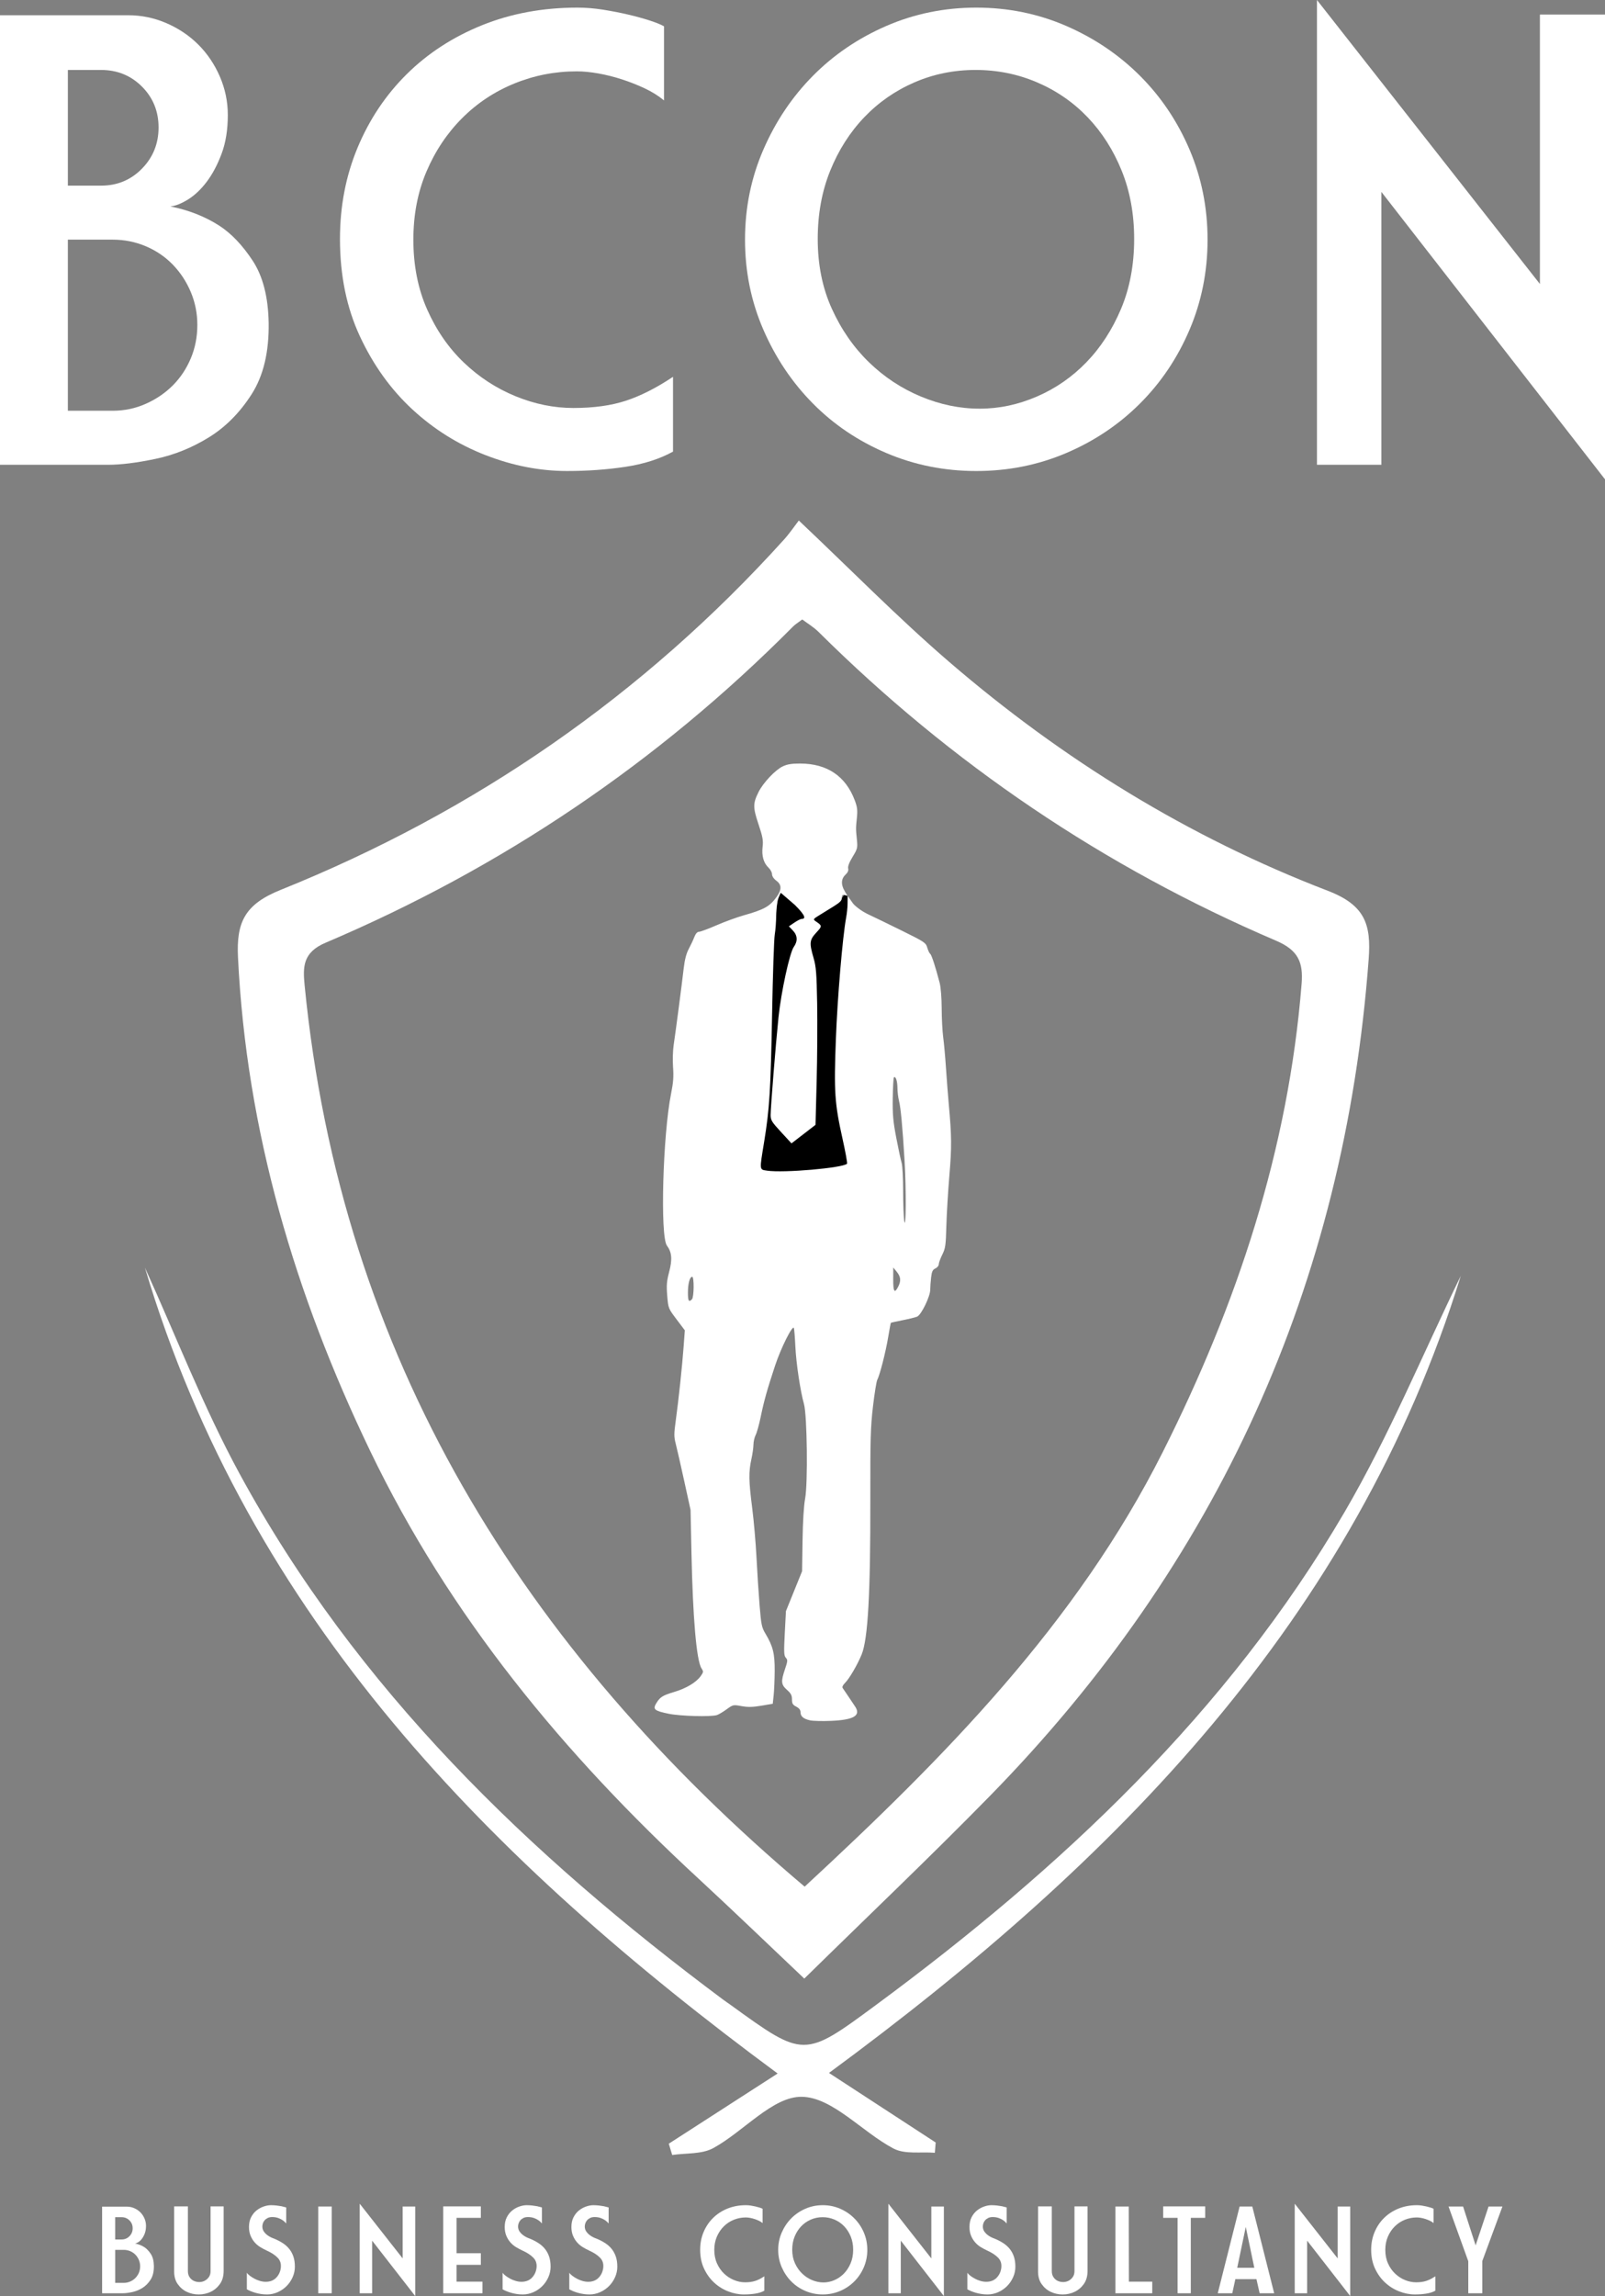 <!-- Generator: Adobe Illustrator 21.0.2, SVG Export Plug-In  -->
<svg version="1.1"
	 xmlns="http://www.w3.org/2000/svg" xmlns:xlink="http://www.w3.org/1999/xlink" xmlns:a="http://ns.adobe.com/AdobeSVGViewerExtensions/3.0/"
	 x="0px" y="0px" width="252.659px" height="361.312px" viewBox="0 0 252.659 361.312"
	 style="enable-background:new 0 0 252.659 361.312;" xml:space="preserve">
<rect x="0" y="0" width="252.659" height="361.312" fill="#808080" stroke="none"/>
<style type="text/css">
	.st0{fill:#FFFFFF;}
	.st1{fill:none;}
</style>
<defs>
</defs>
<path d="M122.517,140.737l-1,8.75l-0.417,20.083l-0.833,7.833c0,0-1.083,5.917-0.917,6.667s0.399,0.75,1.575,0.75
	s11.009-0.5,12.092-0.667c1.083-0.167,0.75-2.167,0.75-2.167s-1.167-9.25-1.167-10s-0.25-13.583-0.083-15.583
	c0.167-2,1.347-12.833,1.298-13.333s-0.381-2.091-0.381-2.091l-0.455-0.736c0,0,0.204,0.744-0.879,1.327
	c-1.083,0.583-3.167,1.333-3.25,1.667c-0.083,0.333-1.417,0.833-1.417,0.833s-1.167-0.833-1.583-1.417s-2.25-2.41-2.25-2.41
	L122.517,140.737z"/>
<g>
	<title>Layer 1</title>
	<g id="layer1_1_">
		<path id="path2453_1_" class="st0" d="M127.545,270.721c-1.06-0.226-1.526-0.618-1.526-1.283c0-0.359-0.215-0.639-0.673-0.876
			c-0.557-0.288-0.673-0.486-0.673-1.147c0-0.631-0.165-0.945-0.785-1.494c-0.932-0.825-0.977-1.303-0.312-3.273
			c0.428-1.267,0.44-1.438,0.127-1.783c-0.298-0.329-0.321-0.867-0.164-3.859l0.182-3.476l1.272-3.141l1.272-3.141l0.072-4.824
			c0.045-3.025,0.197-5.493,0.407-6.618c0.445-2.382,0.316-13.069-0.178-14.843c-0.584-2.095-1.234-6.426-1.359-9.051
			c-0.067-1.419-0.171-2.731-0.231-2.917c-0.19-0.589-2.044,3.114-2.978,5.945c-1.247,3.779-1.735,5.522-2.251,8.031
			c-0.247,1.2-0.602,2.478-0.79,2.841c-0.188,0.363-0.345,1.043-0.349,1.512c-0.004,0.469-0.152,1.509-0.329,2.311
			c-0.439,1.995-0.414,3.423,0.132,7.68c0.257,2.007,0.562,5.517,0.678,7.8c0.115,2.283,0.334,5.665,0.486,7.516
			c0.252,3.082,0.332,3.46,0.945,4.484c1.163,1.944,1.449,3.11,1.43,5.836c-0.009,1.357-0.082,3.074-0.161,3.814l-0.144,1.346
			l-1.795,0.302c-1.364,0.23-2.113,0.245-3.12,0.063c-1.309-0.236-1.338-0.23-2.356,0.511c-0.567,0.412-1.257,0.82-1.534,0.905
			c-0.965,0.297-5.748,0.164-7.573-0.211c-2.269-0.467-2.539-0.697-1.949-1.667c0.59-0.97,1.003-1.227,2.849-1.777
			c1.849-0.551,3.435-1.499,4.124-2.466c0.456-0.64,0.467-0.732,0.146-1.221c-0.796-1.214-1.37-7.836-1.591-18.331l-0.139-6.618
			l-1.009-4.599c-0.555-2.53-1.153-5.154-1.329-5.833c-0.279-1.072-0.278-1.543,0.004-3.59c0.447-3.236,1.014-8.568,1.242-11.661
			l0.189-2.575l-1.303-1.729c-1.297-1.721-1.304-1.738-1.467-3.704c-0.137-1.649-0.087-2.272,0.306-3.772
			c0.519-1.983,0.424-3.074-0.357-4.133c-1.083-1.469-0.643-17.439,0.66-23.913c0.346-1.723,0.418-2.686,0.309-4.151
			c-0.078-1.049-0.036-2.614,0.094-3.477c0.305-2.026,1.286-9.514,1.583-12.093c0.156-1.347,0.411-2.333,0.784-3.029
			c0.304-0.568,0.7-1.411,0.88-1.873c0.211-0.542,0.472-0.841,0.734-0.841c0.224,0,1.466-0.46,2.76-1.022
			c1.294-0.562,3.233-1.269,4.308-1.572c3.178-0.894,4.072-1.391,5.132-2.854c0.855-1.18,0.849-1.951-0.02-2.594
			c-0.408-0.302-0.673-0.701-0.673-1.013c0-0.283-0.249-0.749-0.554-1.036c-0.776-0.729-1.097-1.861-0.93-3.283
			c0.118-1.007,0.015-1.573-0.654-3.571c-0.883-2.64-0.88-3.26,0.025-5.068c0.715-1.428,2.607-3.438,3.762-3.997
			c0.727-0.352,1.398-0.465,2.756-0.465c4.247,0,7.173,1.963,8.615,5.78c0.399,1.056,0.459,1.549,0.338,2.746
			c-0.173,1.702-0.173,1.719,0.003,3.477c0.126,1.264,0.084,1.428-0.68,2.684c-0.53,0.87-0.772,1.505-0.694,1.816
			c0.082,0.325-0.058,0.646-0.436,1.001c-0.687,0.645-0.723,1.58-0.101,2.586l0.455,0.736l-0.455-0.119
			c-0.365-0.095-0.455-0.011-0.455,0.424c0,0.417-0.29,0.723-1.25,1.316c-0.687,0.425-1.718,1.062-2.29,1.415
			c-0.985,0.608-1.017,0.658-0.601,0.946c1.069,0.74,1.07,0.754,0.114,1.792c-1.07,1.16-1.12,1.618-0.437,3.971
			c0.405,1.396,0.485,2.395,0.57,7.12c0.055,3.023,0.019,8.572-0.078,12.33l-0.178,6.834l-1.891,1.458l-1.891,1.458l-1.643-1.782
			c-1.475-1.599-1.643-1.874-1.643-2.686c0-1.17,0.807-11.175,1.239-15.357c0.411-3.979,1.755-10.169,2.407-11.085
			c0.65-0.913,0.598-1.814-0.152-2.596l-0.619-0.646l0.858-0.583c0.472-0.321,0.98-0.583,1.129-0.583
			c0.677,0,0.71-0.455-1.048-2.204l-2.23-1.922l-0.344,0.822c-0.208,0.498-0.35,1.555-0.36,2.68
			c-0.009,1.022-0.112,2.413-0.229,3.092c-0.117,0.679-0.305,6.282-0.418,12.452c-0.22,12.046-0.402,14.957-1.256,20.184
			c-0.742,4.538-0.765,4.323,0.481,4.51c2.579,0.387,11.904-0.423,12.573-1.092c0.074-0.074-0.243-1.831-0.705-3.904
			c-1.246-5.59-1.367-7.394-1.052-15.719c0.245-6.495,1.055-16.076,1.615-19.107c0.124-0.67,0.225-1.653,0.225-2.182l0.013-1.236
			l0.889,1.251c0.548,0.594,1.494,1.254,2.412,1.681c0.83,0.387,3.194,1.534,5.251,2.55c3.584,1.769,3.752,1.882,3.988,2.679
			c0.136,0.458,0.342,0.891,0.458,0.963c0.204,0.126,0.838,2.069,1.485,4.555c0.182,0.696,0.314,2.37,0.32,4.038
			c0.005,1.567,0.113,3.607,0.238,4.532c0.126,0.925,0.322,3.096,0.437,4.824c0.115,1.728,0.309,4.251,0.432,5.609
			c0.472,5.232,0.486,6.764,0.103,11.33c-0.212,2.53-0.426,6.114-0.476,7.965c-0.081,3.018-0.147,3.48-0.641,4.475
			c-0.303,0.61-0.551,1.294-0.551,1.519c0,0.225-0.24,0.519-0.532,0.652c-0.426,0.194-0.56,0.472-0.671,1.397
			c-0.076,0.635-0.14,1.511-0.141,1.946c-0.003,1.082-1.412,3.974-2.069,4.247c-0.282,0.117-1.314,0.371-2.293,0.563
			c-0.979,0.193-1.806,0.376-1.837,0.408c-0.032,0.032-0.225,1.065-0.43,2.296c-0.387,2.327-1.312,5.936-1.713,6.686
			c-0.127,0.238-0.429,2.111-0.67,4.162c-0.381,3.242-0.436,5.149-0.419,14.585c0.027,14.898-0.375,22.057-1.374,24.48
			c-0.673,1.633-1.932,3.781-2.616,4.465c-0.356,0.356-0.48,0.643-0.352,0.814c0.109,0.145,0.491,0.708,0.849,1.25
			c0.358,0.543,0.844,1.269,1.08,1.614c0.985,1.441-0.167,2.137-3.775,2.282C129.474,270.854,128.001,270.819,127.545,270.721z
			 M108.923,204.465c0.335-0.335,0.37-3.545,0.039-3.545c-0.38,0-0.667,1.069-0.667,2.482
			C108.295,204.742,108.425,204.963,108.923,204.465z M141.381,202.502c0.484-0.935,0.425-1.59-0.212-2.367l-0.552-0.673
			l-0.008,1.851C140.601,203.277,140.812,203.602,141.381,202.502z M142.397,182.636c-0.329-5.409-0.603-8.34-0.881-9.423
			c-0.127-0.494-0.235-1.402-0.239-2.019c-0.009-1.091-0.29-1.918-0.56-1.648c-0.073,0.073-0.155,1.534-0.181,3.247
			c-0.039,2.579,0.056,3.652,0.554,6.254c0.33,1.728,0.709,3.494,0.841,3.925c0.132,0.431,0.241,2.411,0.241,4.4
			s0.076,4.11,0.168,4.713C142.629,193.964,142.669,187.129,142.397,182.636z"/>
	</g>
</g>
<g>
	<path class="st0" d="M42.292,50.794c0.071,4.578-0.817,8.321-2.671,11.227c-1.853,2.907-4.105,5.178-6.758,6.812
		c-2.653,1.635-5.45,2.763-8.393,3.379c-2.943,0.618-5.434,0.927-7.467,0.927H0V2.397h20.165c2.106,0,4.123,0.419,6.05,1.254
		c1.924,0.836,3.597,1.962,5.014,3.379s2.543,3.09,3.379,5.014c0.835,1.927,1.254,3.943,1.254,6.05c0,2.326-0.327,4.36-0.981,6.104
		c-0.654,1.744-1.436,3.216-2.344,4.415c-0.909,1.199-1.89,2.125-2.942,2.779c-1.055,0.654-1.98,1.019-2.779,1.09
		c2.905,0.583,5.485,1.6,7.738,3.052c1.889,1.237,3.633,3.071,5.232,5.505C41.383,43.474,42.219,46.725,42.292,50.794z
		 M24.961,20.056c0-2.543-0.872-4.687-2.616-6.431s-3.888-2.616-6.431-2.616h-5.232v18.203h5.232c2.543,0,4.687-0.89,6.431-2.671
		C24.089,24.762,24.961,22.601,24.961,20.056z M31.065,51.121c0-1.816-0.346-3.543-1.036-5.178
		c-0.691-1.635-1.635-3.069-2.834-4.306c-1.199-1.234-2.616-2.197-4.251-2.889c-1.635-0.689-3.361-1.035-5.178-1.035h-7.085v26.923
		h7.085c1.816,0,3.543-0.363,5.178-1.09c1.635-0.726,3.052-1.689,4.251-2.889s2.143-2.616,2.834-4.251
		C30.72,54.772,31.065,53.011,31.065,51.121z"/>
	<path class="st0" d="M90.905,1.198c1.308,0,2.651,0.109,4.032,0.327c1.38,0.219,2.688,0.474,3.925,0.764
		c1.234,0.291,2.36,0.599,3.379,0.926c1.017,0.327,1.779,0.638,2.289,0.927v11.663c-0.872-0.726-1.891-1.362-3.053-1.907
		c-1.163-0.545-2.361-1.017-3.597-1.417c-1.236-0.398-2.471-0.709-3.706-0.927c-1.236-0.218-2.362-0.327-3.379-0.327
		c-3.416,0-6.687,0.637-9.81,1.907c-3.126,1.272-5.869,3.09-8.229,5.45c-2.362,2.362-4.234,5.161-5.614,8.394
		c-1.381,3.233-2.07,6.812-2.07,10.736c0,4.07,0.726,7.739,2.18,11.009c1.453,3.27,3.379,6.05,5.777,8.339
		c2.397,2.289,5.104,4.052,8.12,5.286c3.015,1.236,6.05,1.853,9.102,1.853c3.196,0,5.958-0.381,8.284-1.144
		c2.324-0.764,4.796-2.017,7.412-3.761v11.771c-2.108,1.163-4.616,1.962-7.521,2.398c-2.907,0.436-5.959,0.654-9.156,0.654
		c-4.288,0-8.575-0.837-12.861-2.508c-4.289-1.67-8.121-4.068-11.5-7.193c-3.379-3.124-6.122-6.938-8.229-11.445
		c-2.108-4.505-3.161-9.628-3.161-15.369c0-5.158,0.927-9.954,2.78-14.388c1.853-4.432,4.432-8.284,7.738-11.554
		c3.306-3.271,7.249-5.832,11.827-7.685C80.441,2.125,85.455,1.198,90.905,1.198z"/>
	<path class="st0" d="M190.094,37.714c0,5.014-0.945,9.738-2.834,14.17c-1.891,4.434-4.488,8.303-7.794,11.608
		c-3.308,3.308-7.177,5.904-11.608,7.794c-4.434,1.889-9.156,2.834-14.17,2.834s-9.738-0.945-14.17-2.834
		c-4.434-1.89-8.284-4.486-11.554-7.794c-3.271-3.306-5.869-7.175-7.794-11.608c-1.926-4.432-2.889-9.156-2.889-14.17
		c0-5.015,0.963-9.737,2.889-14.17c1.925-4.432,4.523-8.302,7.794-11.608c3.27-3.306,7.12-5.922,11.554-7.849
		c4.432-1.924,9.156-2.889,14.17-2.889s9.736,0.965,14.17,2.889c4.432,1.927,8.301,4.543,11.608,7.849
		c3.306,3.307,5.903,7.177,7.794,11.608C189.148,27.977,190.094,32.699,190.094,37.714z M178.539,37.604
		c0-3.924-0.653-7.502-1.962-10.736c-1.308-3.232-3.089-6.03-5.341-8.393c-2.253-2.361-4.905-4.197-7.957-5.505
		s-6.286-1.962-9.701-1.962c-3.416,0-6.632,0.654-9.646,1.962c-3.016,1.308-5.65,3.144-7.902,5.505
		c-2.253,2.362-4.033,5.16-5.341,8.393c-1.308,3.234-1.962,6.812-1.962,10.736c0,4.07,0.744,7.739,2.234,11.009
		c1.488,3.271,3.434,6.068,5.832,8.394c2.397,2.326,5.122,4.125,8.175,5.396c3.052,1.272,6.14,1.907,9.265,1.907
		c3.052,0,6.05-0.635,8.992-1.907c2.943-1.271,5.541-3.069,7.794-5.396c2.252-2.325,4.068-5.123,5.45-8.394
		C177.848,45.344,178.539,41.675,178.539,37.604z"/>
	<path class="st0" d="M217.452,73.139h-10.137V0l35.098,44.689v-42.4h10.246v73.139l-35.207-45.235V73.139z"/>
</g>
<g>
	<path class="st1" d="M126.612,311.357c10.003-9.821,19.769-19.094,29.186-28.709c35.878-36.635,55.846-80.503,59.657-131.718
		c0.405-5.445-0.561-8.499-6.424-10.751c-21.931-8.422-41.757-20.664-59.565-35.981c-8.05-6.925-15.51-14.535-23.719-22.289
		c-0.695,0.902-1.438,2.011-2.323,2.991c-22.145,24.512-48.68,42.838-79.244,55.134c-5.652,2.274-6.987,5.089-6.717,10.621
		c1.341,27.387,8.961,53.015,20.767,77.586c12.529,26.076,30.586,47.861,51.685,67.343
		C115.387,300.636,120.747,305.809,126.612,311.357z M229.96,200.767c-5.956,12.227-11.282,25.155-18.267,37.114
		c-18.46,31.604-44.644,56.109-73.826,77.645c-11.304,8.342-11.31,8.334-22.832-0.011c-0.404-0.293-0.822-0.568-1.223-0.866
		c-30.599-22.804-57.712-48.892-76.134-82.802c-5.657-10.412-9.952-21.564-14.871-32.377c16.426,55.127,54.43,93.457,99.606,126.82
		c-6.194,3.992-11.665,7.518-17.137,11.045c0.18,0.593,0.36,1.187,0.539,1.78c2.174-0.326,4.653-0.096,6.465-1.086
		c4.805-2.626,9.359-8.148,13.943-8.075c4.832,0.077,9.462,5.524,14.433,8.144c1.789,0.942,4.315,0.485,6.504,0.666
		c0.044-0.539,0.088-1.078,0.132-1.617c-5.467-3.563-10.934-7.125-16.797-10.946C175.611,293.012,213.168,254.91,229.96,200.767z"/>
	<path class="st0" d="M126.612,311.357c-5.866-5.548-11.225-10.721-16.696-15.773c-21.099-19.482-39.156-41.267-51.685-67.343
		c-11.806-24.571-19.426-50.199-20.767-77.586c-0.271-5.531,1.064-8.347,6.717-10.621c30.564-12.296,57.099-30.622,79.244-55.134
		c0.886-0.98,1.628-2.09,2.323-2.991c8.209,7.754,15.669,15.365,23.719,22.289c17.807,15.317,37.633,27.559,59.565,35.981
		c5.863,2.252,6.83,5.306,6.424,10.751c-3.812,51.215-23.779,95.082-59.657,131.718
		C146.381,292.263,136.615,301.536,126.612,311.357z M126.668,296.888c22.046-20.396,42.787-41.371,56.384-68.411
		c11.719-23.306,19.766-47.57,21.85-73.684c0.271-3.4-0.562-5.283-4.024-6.764c-27.087-11.583-51.091-27.817-72.014-48.582
		c-0.771-0.765-1.735-1.334-2.573-1.967c-0.664,0.504-1.1,0.761-1.445,1.109c-21.268,21.407-45.838,37.974-73.584,49.756
		c-3.593,1.526-3.594,3.78-3.31,6.684C53.677,213.52,82.236,259.38,126.668,296.888z"/>
	<path class="st0" d="M229.96,200.767c-16.792,54.143-54.349,92.245-99.462,125.435c5.862,3.82,11.329,7.383,16.797,10.946
		c-0.044,0.539-0.088,1.078-0.132,1.617c-2.19-0.181-4.716,0.276-6.504-0.666c-4.972-2.62-9.601-8.067-14.433-8.144
		c-4.583-0.073-9.138,5.449-13.943,8.075c-1.811,0.99-4.29,0.76-6.465,1.086c-0.18-0.593-0.36-1.187-0.539-1.78
		c5.471-3.526,10.943-7.053,17.137-11.045c-45.176-33.363-83.18-71.693-99.606-126.82c4.919,10.813,9.214,21.965,14.871,32.377
		c18.422,33.909,45.535,59.998,76.134,82.802c0.4,0.298,0.818,0.573,1.223,0.866c11.522,8.345,11.528,8.353,22.832,0.011
		c29.182-21.537,55.366-46.041,73.826-77.645C218.678,225.923,224.004,212.994,229.96,200.767z"/>
	<path class="st1" d="M126.668,296.888C82.236,259.38,53.677,213.52,47.953,155.027c-0.284-2.904-0.283-5.158,3.31-6.684
		c27.745-11.782,52.315-28.348,73.584-49.756c0.345-0.347,0.781-0.604,1.445-1.109c0.838,0.633,1.803,1.202,2.573,1.967
		c20.923,20.766,44.927,36.999,72.014,48.582c3.462,1.48,4.295,3.364,4.024,6.764c-2.084,26.114-10.131,50.379-21.85,73.684
		C169.455,255.517,148.714,276.493,126.668,296.888z"/>
</g>
<g>
	<path class="st0" d="M24.224,356.566c0.014,0.882-0.157,1.603-0.515,2.163c-0.356,0.56-0.791,0.997-1.302,1.312
		c-0.512,0.314-1.05,0.532-1.617,0.65c-0.567,0.119-1.047,0.179-1.438,0.179h-3.276v-13.629h3.886c0.405,0,0.794,0.081,1.165,0.241
		c0.371,0.161,0.693,0.378,0.966,0.651c0.273,0.272,0.49,0.595,0.651,0.966s0.241,0.76,0.241,1.165c0,0.448-0.062,0.841-0.188,1.177
		s-0.277,0.619-0.452,0.851c-0.175,0.23-0.364,0.409-0.566,0.535c-0.203,0.126-0.382,0.196-0.536,0.21
		c0.561,0.112,1.058,0.309,1.491,0.588c0.364,0.238,0.7,0.592,1.008,1.061C24.049,355.156,24.21,355.782,24.224,356.566z
		 M20.885,350.644c0-0.49-0.168-0.903-0.504-1.239s-0.749-0.504-1.239-0.504h-1.008v3.507h1.008c0.49,0,0.903-0.172,1.239-0.515
		S20.885,351.134,20.885,350.644z M22.061,356.628c0-0.35-0.066-0.683-0.199-0.997c-0.134-0.315-0.315-0.592-0.546-0.83
		c-0.231-0.237-0.504-0.423-0.819-0.557c-0.315-0.133-0.647-0.199-0.997-0.199h-1.365v5.188h1.365c0.35,0,0.682-0.07,0.997-0.21
		s0.588-0.326,0.819-0.557c0.23-0.231,0.412-0.504,0.546-0.819C21.994,357.333,22.061,356.993,22.061,356.628z"/>
	<path class="st0" d="M29.578,347.2v10.185c0,0.378,0.088,0.697,0.263,0.956s0.396,0.451,0.661,0.577
		c0.267,0.126,0.554,0.189,0.861,0.189s0.592-0.066,0.851-0.2c0.259-0.133,0.479-0.325,0.661-0.577
		c0.183-0.252,0.273-0.567,0.273-0.945V347.2h2.058v10.143c0,0.826-0.192,1.513-0.577,2.059s-0.868,0.959-1.449,1.238
		c-0.581,0.28-1.211,0.421-1.89,0.421c-0.68,0-1.306-0.137-1.88-0.41c-0.574-0.272-1.054-0.683-1.438-1.229s-0.57-1.231-0.557-2.058
		V347.2H29.578z"/>
	<path class="st0" d="M43.166,352.282c0.476,0.196,0.916,0.424,1.322,0.683s0.753,0.566,1.04,0.924
		c0.286,0.356,0.507,0.763,0.661,1.218s0.231,0.983,0.231,1.586c0,0.574-0.119,1.127-0.357,1.659s-0.557,0.997-0.955,1.396
		c-0.399,0.398-0.865,0.717-1.396,0.955c-0.532,0.238-1.093,0.357-1.681,0.357c-0.322,0-0.644-0.025-0.966-0.074
		s-0.623-0.115-0.902-0.199c-0.28-0.084-0.536-0.175-0.767-0.273c-0.231-0.098-0.41-0.188-0.536-0.272v-2.604
		c0.098,0.154,0.252,0.312,0.462,0.473c0.21,0.161,0.452,0.315,0.725,0.462c0.273,0.147,0.563,0.267,0.872,0.357
		c0.308,0.091,0.608,0.137,0.902,0.137c0.672,0,1.211-0.2,1.617-0.599c0.406-0.399,0.658-0.899,0.756-1.502
		c0.098-0.686-0.06-1.242-0.473-1.669s-0.976-0.802-1.69-1.124c-0.364-0.168-0.717-0.356-1.061-0.566
		c-0.343-0.21-0.644-0.466-0.902-0.767c-0.26-0.301-0.47-0.647-0.63-1.04c-0.161-0.392-0.242-0.847-0.242-1.364
		c0-0.589,0.112-1.1,0.336-1.533c0.225-0.434,0.508-0.788,0.851-1.061c0.343-0.273,0.718-0.479,1.124-0.62
		c0.405-0.14,0.783-0.21,1.134-0.21c0.322,0,0.626,0.019,0.913,0.053c0.287,0.035,0.543,0.073,0.767,0.115
		c0.252,0.057,0.497,0.119,0.735,0.189v2.52c-0.154-0.182-0.336-0.35-0.546-0.504c-0.183-0.126-0.413-0.241-0.693-0.347
		c-0.28-0.104-0.602-0.157-0.966-0.157c-0.28,0-0.519,0.05-0.714,0.147c-0.196,0.098-0.357,0.221-0.483,0.367
		c-0.126,0.147-0.217,0.309-0.272,0.483c-0.057,0.175-0.084,0.339-0.084,0.493c0,0.322,0.095,0.605,0.283,0.851
		c0.189,0.245,0.402,0.444,0.641,0.599C42.487,352.001,42.802,352.156,43.166,352.282z"/>
	<path class="st0" d="M50.096,347.22h2.121v13.65h-2.121V347.22z"/>
	<path class="st0" d="M58.58,360.871h-1.953V346.78l6.762,8.609v-8.169h1.975v14.092l-6.783-8.716V360.871z"/>
	<path class="st0" d="M69.773,347.2h5.923v1.806h-3.822v5.565h3.822v1.827h-3.822v2.646h4.074v1.827h-6.175V347.2z"/>
	<path class="st0" d="M83.423,352.282c0.476,0.196,0.916,0.424,1.322,0.683s0.753,0.566,1.04,0.924
		c0.286,0.356,0.507,0.763,0.661,1.218s0.231,0.983,0.231,1.586c0,0.574-0.119,1.127-0.357,1.659s-0.557,0.997-0.955,1.396
		c-0.399,0.398-0.865,0.717-1.396,0.955c-0.532,0.238-1.093,0.357-1.681,0.357c-0.322,0-0.644-0.025-0.966-0.074
		s-0.623-0.115-0.902-0.199c-0.28-0.084-0.536-0.175-0.767-0.273c-0.231-0.098-0.41-0.188-0.536-0.272v-2.604
		c0.098,0.154,0.252,0.312,0.462,0.473c0.21,0.161,0.452,0.315,0.725,0.462c0.273,0.147,0.563,0.267,0.872,0.357
		c0.308,0.091,0.608,0.137,0.902,0.137c0.672,0,1.211-0.2,1.617-0.599c0.406-0.399,0.658-0.899,0.756-1.502
		c0.098-0.686-0.06-1.242-0.473-1.669s-0.976-0.802-1.69-1.124c-0.364-0.168-0.717-0.356-1.061-0.566
		c-0.343-0.21-0.644-0.466-0.902-0.767c-0.26-0.301-0.47-0.647-0.63-1.04c-0.161-0.392-0.242-0.847-0.242-1.364
		c0-0.589,0.112-1.1,0.336-1.533c0.225-0.434,0.508-0.788,0.851-1.061c0.343-0.273,0.718-0.479,1.124-0.62
		c0.405-0.14,0.783-0.21,1.134-0.21c0.322,0,0.626,0.019,0.913,0.053c0.287,0.035,0.543,0.073,0.767,0.115
		c0.252,0.057,0.497,0.119,0.735,0.189v2.52c-0.154-0.182-0.336-0.35-0.546-0.504c-0.183-0.126-0.413-0.241-0.693-0.347
		c-0.28-0.104-0.602-0.157-0.966-0.157c-0.28,0-0.519,0.05-0.714,0.147c-0.196,0.098-0.357,0.221-0.483,0.367
		c-0.126,0.147-0.217,0.309-0.272,0.483c-0.057,0.175-0.084,0.339-0.084,0.493c0,0.322,0.095,0.605,0.283,0.851
		c0.189,0.245,0.402,0.444,0.641,0.599C82.743,352.001,83.059,352.156,83.423,352.282z"/>
	<path class="st0" d="M93.923,352.282c0.476,0.196,0.916,0.424,1.322,0.683s0.753,0.566,1.04,0.924
		c0.286,0.356,0.507,0.763,0.661,1.218s0.231,0.983,0.231,1.586c0,0.574-0.119,1.127-0.357,1.659s-0.557,0.997-0.955,1.396
		c-0.399,0.398-0.865,0.717-1.396,0.955c-0.532,0.238-1.093,0.357-1.681,0.357c-0.322,0-0.644-0.025-0.966-0.074
		s-0.623-0.115-0.902-0.199c-0.28-0.084-0.536-0.175-0.767-0.273c-0.231-0.098-0.41-0.188-0.536-0.272v-2.604
		c0.098,0.154,0.252,0.312,0.462,0.473c0.21,0.161,0.452,0.315,0.725,0.462c0.273,0.147,0.563,0.267,0.872,0.357
		c0.308,0.091,0.608,0.137,0.902,0.137c0.672,0,1.211-0.2,1.617-0.599c0.406-0.399,0.658-0.899,0.756-1.502
		c0.098-0.686-0.06-1.242-0.473-1.669s-0.976-0.802-1.69-1.124c-0.364-0.168-0.717-0.356-1.061-0.566
		c-0.343-0.21-0.644-0.466-0.902-0.767c-0.26-0.301-0.47-0.647-0.63-1.04c-0.161-0.392-0.242-0.847-0.242-1.364
		c0-0.589,0.112-1.1,0.336-1.533c0.225-0.434,0.508-0.788,0.851-1.061c0.343-0.273,0.718-0.479,1.124-0.62
		c0.405-0.14,0.783-0.21,1.134-0.21c0.322,0,0.626,0.019,0.913,0.053c0.287,0.035,0.543,0.073,0.767,0.115
		c0.252,0.057,0.497,0.119,0.735,0.189v2.52c-0.154-0.182-0.336-0.35-0.546-0.504c-0.183-0.126-0.413-0.241-0.693-0.347
		c-0.28-0.104-0.602-0.157-0.966-0.157c-0.28,0-0.519,0.05-0.714,0.147c-0.196,0.098-0.357,0.221-0.483,0.367
		c-0.126,0.147-0.217,0.309-0.272,0.483c-0.057,0.175-0.084,0.339-0.084,0.493c0,0.322,0.095,0.605,0.283,0.851
		c0.189,0.245,0.402,0.444,0.641,0.599C93.243,352.001,93.559,352.156,93.923,352.282z"/>
	<path class="st0" d="M117.422,347.01c0.252,0,0.511,0.021,0.776,0.063s0.518,0.091,0.756,0.146
		c0.238,0.057,0.455,0.116,0.651,0.179c0.196,0.063,0.343,0.123,0.441,0.179v2.247c-0.168-0.14-0.364-0.263-0.589-0.367
		c-0.224-0.105-0.455-0.196-0.692-0.273c-0.238-0.077-0.477-0.137-0.714-0.179c-0.238-0.042-0.455-0.062-0.651-0.062
		c-0.658,0-1.288,0.122-1.89,0.367c-0.603,0.245-1.131,0.596-1.586,1.05c-0.455,0.455-0.815,0.994-1.081,1.617
		c-0.267,0.623-0.399,1.312-0.399,2.068c0,0.784,0.14,1.491,0.42,2.121s0.651,1.166,1.113,1.606
		c0.462,0.441,0.983,0.781,1.564,1.019c0.581,0.238,1.165,0.357,1.754,0.357c0.615,0,1.147-0.074,1.596-0.221
		c0.447-0.147,0.924-0.389,1.428-0.725v2.268c-0.406,0.225-0.889,0.378-1.449,0.463c-0.56,0.084-1.147,0.126-1.764,0.126
		c-0.826,0-1.652-0.161-2.478-0.483c-0.827-0.322-1.565-0.784-2.216-1.386c-0.651-0.603-1.18-1.337-1.586-2.205
		s-0.608-1.855-0.608-2.961c0-0.994,0.178-1.918,0.535-2.772c0.357-0.854,0.854-1.596,1.491-2.226
		c0.637-0.63,1.396-1.124,2.278-1.48C115.406,347.189,116.371,347.01,117.422,347.01z"/>
	<path class="st0" d="M136.532,354.045c0,0.966-0.183,1.876-0.546,2.73c-0.364,0.854-0.865,1.6-1.502,2.236
		s-1.383,1.138-2.236,1.501c-0.854,0.364-1.764,0.547-2.729,0.547c-0.967,0-1.877-0.183-2.73-0.547
		c-0.854-0.363-1.596-0.864-2.226-1.501c-0.631-0.637-1.131-1.383-1.502-2.236c-0.371-0.854-0.557-1.765-0.557-2.73
		s0.186-1.876,0.557-2.729c0.371-0.854,0.871-1.6,1.502-2.236c0.63-0.638,1.371-1.142,2.226-1.513
		c0.854-0.37,1.764-0.557,2.73-0.557c0.966,0,1.875,0.187,2.729,0.557c0.854,0.371,1.6,0.875,2.236,1.513
		c0.637,0.637,1.138,1.382,1.502,2.236C136.349,352.169,136.532,353.08,136.532,354.045z M134.305,354.025
		c0-0.756-0.126-1.445-0.378-2.068s-0.595-1.162-1.028-1.617c-0.435-0.455-0.945-0.809-1.533-1.061s-1.211-0.378-1.869-0.378
		s-1.277,0.126-1.858,0.378c-0.581,0.252-1.089,0.605-1.522,1.061c-0.435,0.455-0.777,0.994-1.029,1.617s-0.378,1.312-0.378,2.068
		c0,0.784,0.144,1.49,0.431,2.121c0.287,0.63,0.661,1.169,1.123,1.616c0.463,0.448,0.987,0.795,1.575,1.04
		c0.588,0.245,1.184,0.367,1.785,0.367c0.588,0,1.166-0.122,1.732-0.367c0.567-0.245,1.067-0.592,1.502-1.04
		c0.434-0.447,0.783-0.986,1.05-1.616C134.172,355.515,134.305,354.809,134.305,354.025z"/>
	<path class="st0" d="M141.802,360.871h-1.953V346.78l6.762,8.609v-8.169h1.975v14.092l-6.783-8.716V360.871z"/>
	<path class="st0" d="M156.586,352.282c0.476,0.196,0.916,0.424,1.322,0.683s0.753,0.566,1.04,0.924
		c0.286,0.356,0.507,0.763,0.661,1.218s0.231,0.983,0.231,1.586c0,0.574-0.119,1.127-0.357,1.659s-0.557,0.997-0.955,1.396
		c-0.399,0.398-0.865,0.717-1.396,0.955c-0.532,0.238-1.093,0.357-1.681,0.357c-0.322,0-0.644-0.025-0.966-0.074
		s-0.623-0.115-0.902-0.199c-0.28-0.084-0.536-0.175-0.767-0.273c-0.231-0.098-0.41-0.188-0.536-0.272v-2.604
		c0.098,0.154,0.252,0.312,0.462,0.473c0.21,0.161,0.452,0.315,0.725,0.462c0.273,0.147,0.563,0.267,0.872,0.357
		c0.308,0.091,0.608,0.137,0.902,0.137c0.672,0,1.211-0.2,1.617-0.599c0.406-0.399,0.658-0.899,0.756-1.502
		c0.098-0.686-0.06-1.242-0.473-1.669s-0.976-0.802-1.69-1.124c-0.364-0.168-0.717-0.356-1.061-0.566
		c-0.343-0.21-0.644-0.466-0.902-0.767c-0.26-0.301-0.47-0.647-0.63-1.04c-0.161-0.392-0.242-0.847-0.242-1.364
		c0-0.589,0.112-1.1,0.336-1.533c0.225-0.434,0.508-0.788,0.851-1.061c0.343-0.273,0.718-0.479,1.124-0.62
		c0.405-0.14,0.783-0.21,1.134-0.21c0.322,0,0.626,0.019,0.913,0.053c0.287,0.035,0.543,0.073,0.767,0.115
		c0.252,0.057,0.497,0.119,0.735,0.189v2.52c-0.154-0.182-0.336-0.35-0.546-0.504c-0.183-0.126-0.413-0.241-0.693-0.347
		c-0.28-0.104-0.602-0.157-0.966-0.157c-0.28,0-0.519,0.05-0.714,0.147c-0.196,0.098-0.357,0.221-0.483,0.367
		c-0.126,0.147-0.217,0.309-0.272,0.483c-0.057,0.175-0.084,0.339-0.084,0.493c0,0.322,0.095,0.605,0.283,0.851
		c0.189,0.245,0.402,0.444,0.641,0.599C155.907,352.001,156.222,352.156,156.586,352.282z"/>
	<path class="st0" d="M165.574,347.2v10.185c0,0.378,0.088,0.697,0.263,0.956s0.396,0.451,0.661,0.577
		c0.267,0.126,0.554,0.189,0.861,0.189s0.592-0.066,0.851-0.2c0.259-0.133,0.479-0.325,0.661-0.577
		c0.183-0.252,0.273-0.567,0.273-0.945V347.2h2.058v10.143c0,0.826-0.192,1.513-0.577,2.059s-0.868,0.959-1.449,1.238
		c-0.581,0.28-1.211,0.421-1.89,0.421c-0.68,0-1.306-0.137-1.88-0.41c-0.574-0.272-1.054-0.683-1.438-1.229s-0.57-1.231-0.557-2.058
		V347.2H165.574z"/>
	<path class="st0" d="M177.712,359.043h3.675v1.827h-5.796v-13.65h2.1L177.712,359.043z"/>
	<path class="st0" d="M187.456,349.005v11.865h-2.079v-11.865h-2.268V347.2h6.614v1.806H187.456z"/>
	<path class="st0" d="M200.581,360.871h-2.289l-0.504-2.226h-3.318l-0.482,2.226h-2.289l3.443-13.65h1.995L200.581,360.871z
		 M196.109,350.434l-1.345,6.426h2.688L196.109,350.434z"/>
	<path class="st0" d="M205.769,360.871h-1.953V346.78l6.762,8.609v-8.169h1.975v14.092l-6.783-8.716V360.871z"/>
	<path class="st0" d="M223.052,347.01c0.252,0,0.511,0.021,0.776,0.063s0.518,0.091,0.756,0.146
		c0.238,0.057,0.455,0.116,0.651,0.179c0.196,0.063,0.343,0.123,0.441,0.179v2.247c-0.168-0.14-0.364-0.263-0.589-0.367
		c-0.224-0.105-0.455-0.196-0.692-0.273c-0.238-0.077-0.477-0.137-0.714-0.179c-0.238-0.042-0.455-0.062-0.651-0.062
		c-0.658,0-1.288,0.122-1.89,0.367c-0.603,0.245-1.131,0.596-1.586,1.05c-0.455,0.455-0.815,0.994-1.081,1.617
		c-0.267,0.623-0.399,1.312-0.399,2.068c0,0.784,0.14,1.491,0.42,2.121s0.651,1.166,1.113,1.606
		c0.462,0.441,0.983,0.781,1.564,1.019c0.581,0.238,1.165,0.357,1.754,0.357c0.615,0,1.147-0.074,1.596-0.221
		c0.447-0.147,0.924-0.389,1.428-0.725v2.268c-0.406,0.225-0.889,0.378-1.449,0.463c-0.56,0.084-1.147,0.126-1.764,0.126
		c-0.826,0-1.652-0.161-2.478-0.483c-0.827-0.322-1.565-0.784-2.216-1.386c-0.651-0.603-1.18-1.337-1.586-2.205
		s-0.608-1.855-0.608-2.961c0-0.994,0.178-1.918,0.535-2.772c0.357-0.854,0.854-1.596,1.491-2.226
		c0.637-0.63,1.396-1.124,2.278-1.48C221.035,347.189,222.001,347.01,223.052,347.01z"/>
	<path class="st0" d="M233.341,355.81v5.061h-2.205v-5.04l-3.107-8.61h2.289l1.974,6.111l2.037-6.111h2.184L233.341,355.81z"/>
</g>
</svg>